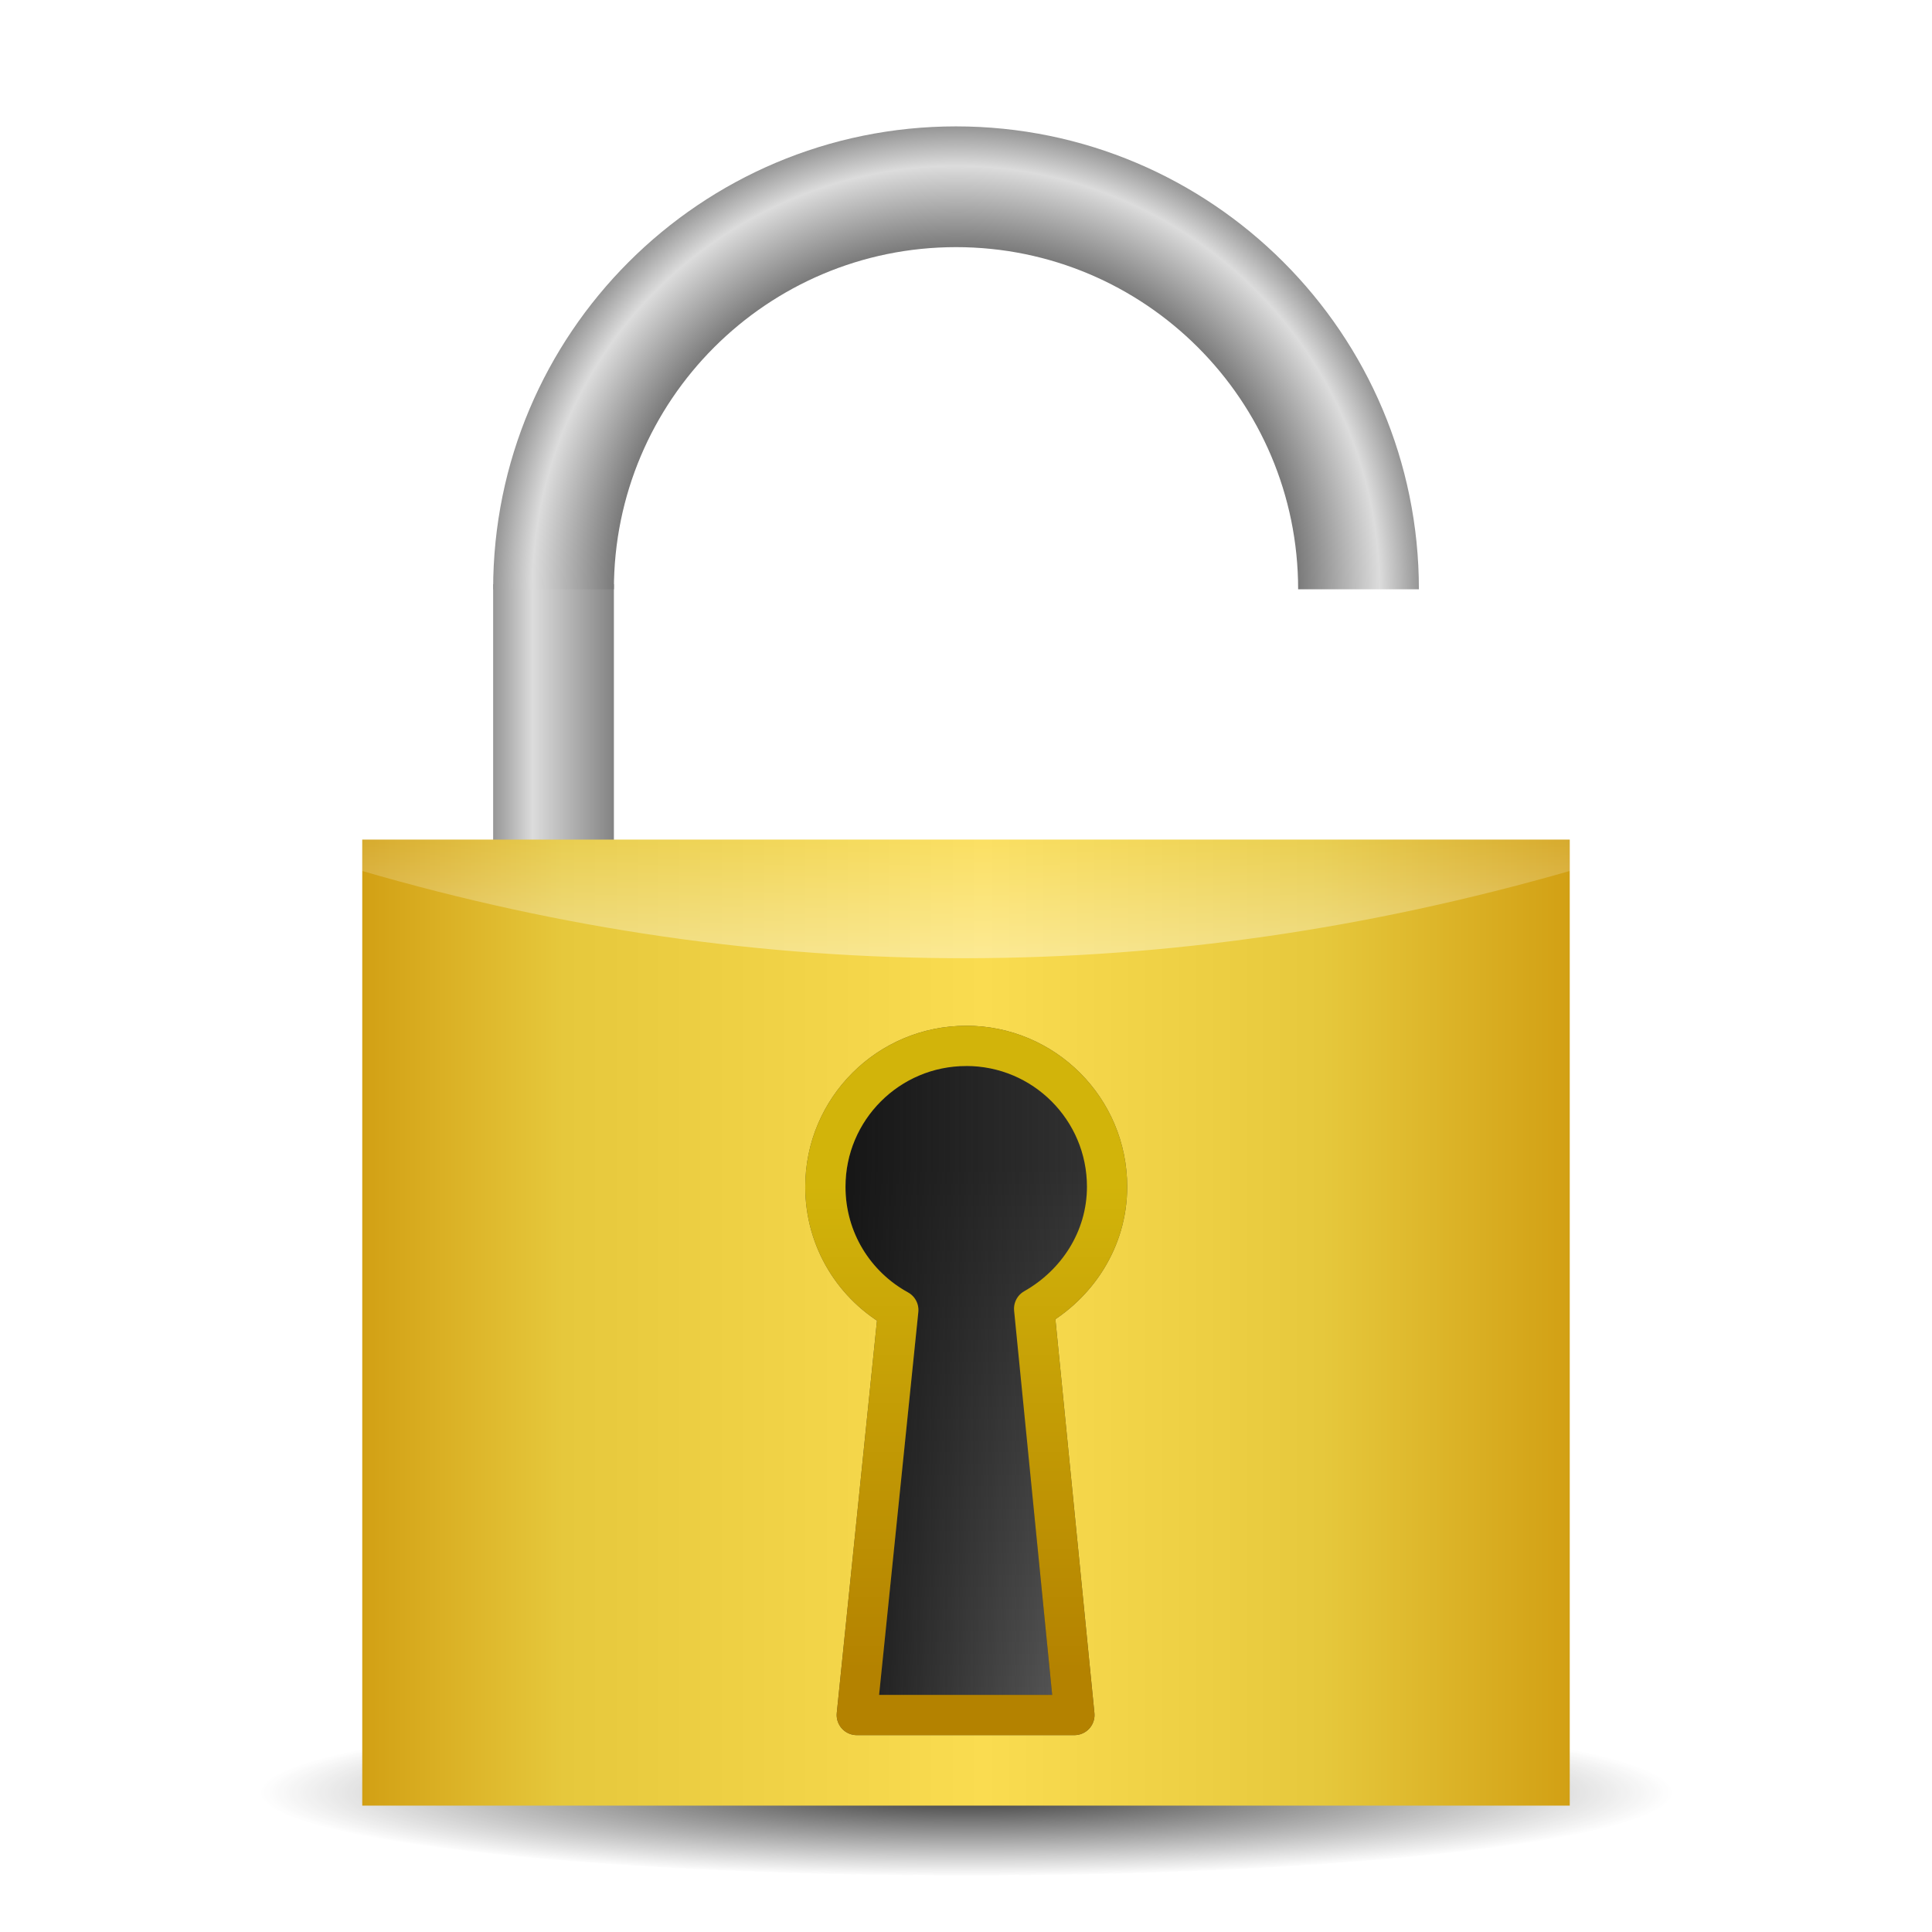 <?xml version="1.0" encoding="UTF-8" standalone="no"?>
<!-- Created with Inkscape (http://www.inkscape.org/) -->

<svg
   xmlns:dc="http://purl.org/dc/elements/1.1/"
   xmlns:cc="http://creativecommons.org/ns#"
   xmlns:rdf="http://www.w3.org/1999/02/22-rdf-syntax-ns#"
   xmlns:svg="http://www.w3.org/2000/svg"
   xmlns="http://www.w3.org/2000/svg"
   xmlns:xlink="http://www.w3.org/1999/xlink"
   xmlns:sodipodi="http://sodipodi.sourceforge.net/DTD/sodipodi-0.dtd"
   xmlns:inkscape="http://www.inkscape.org/namespaces/inkscape"
   width="48"
   height="48"
   id="svg2"
   version="1.1"
   inkscape:version="0.47pre4 r22446"
   sodipodi:docname="gdu-encrypted-locked.svg"
   inkscape:export-filename="/home/andrea/Documenti/MeliaeSVG/48/actions/png/lucchetto.png"
   inkscape:export-xdpi="240"
   inkscape:export-ydpi="240">
  <defs
     id="defs4">
    <linearGradient
       id="linearGradient3690">
      <stop
         style="stop-color:#ffffff;stop-opacity:1;"
         offset="0"
         id="stop3692" />
      <stop
         style="stop-color:#ffffff;stop-opacity:0;"
         offset="1"
         id="stop3694" />
    </linearGradient>
    <linearGradient
       id="linearGradient3935">
      <stop
         style="stop-color:#333333;stop-opacity:1;"
         offset="0"
         id="stop3937" />
      <stop
         style="stop-color:#333333;stop-opacity:0;"
         offset="1"
         id="stop3939" />
    </linearGradient>
    <linearGradient
       id="linearGradient3892">
      <stop
         style="stop-color:#d2b40a;stop-opacity:1;"
         offset="0"
         id="stop3894" />
      <stop
         style="stop-color:#b48200;stop-opacity:1;"
         offset="1"
         id="stop3896" />
    </linearGradient>
    <linearGradient
       id="linearGradient3884">
      <stop
         id="stop3886"
         offset="0"
         style="stop-color:#141414;stop-opacity:1;" />
      <stop
         id="stop3888"
         offset="1"
         style="stop-color:#141414;stop-opacity:0;" />
    </linearGradient>
    <linearGradient
       id="linearGradient3864">
      <stop
         style="stop-color:#333333;stop-opacity:1;"
         offset="0"
         id="stop3866" />
      <stop
         style="stop-color:#646464;stop-opacity:1;"
         offset="1"
         id="stop3868" />
    </linearGradient>
    <linearGradient
       id="linearGradient3687">
      <stop
         id="stop3689"
         offset="0"
         style="stop-color:#969696;stop-opacity:1;" />
      <stop
         style="stop-color:#dcdcdc;stop-opacity:1;"
         offset="0.244"
         id="stop3691" />
      <stop
         id="stop3693"
         offset="1"
         style="stop-color:#505050;stop-opacity:1;" />
    </linearGradient>
    <linearGradient
       id="linearGradient3676">
      <stop
         style="stop-color:#646464;stop-opacity:1;"
         offset="0"
         id="stop3678" />
      <stop
         id="stop3680"
         offset="0.209"
         style="stop-color:#c8c8c8;stop-opacity:1;" />
      <stop
         style="stop-color:#333333;stop-opacity:1;"
         offset="1"
         id="stop3682" />
    </linearGradient>
    <linearGradient
       id="linearGradient3660">
      <stop
         id="stop3662"
         offset="0"
         style="stop-color:#969696;stop-opacity:1;" />
      <stop
         style="stop-color:#dcdcdc;stop-opacity:1;"
         offset="0.237"
         id="stop3664" />
      <stop
         id="stop3666"
         offset="1"
         style="stop-color:#505050;stop-opacity:1;" />
    </linearGradient>
    <linearGradient
       id="linearGradient3642">
      <stop
         id="stop3644"
         offset="0"
         style="stop-color:#969696;stop-opacity:1;" />
      <stop
         style="stop-color:#505050;stop-opacity:1;"
         offset="0.664"
         id="stop3646" />
      <stop
         style="stop-color:#dcdcdc;stop-opacity:1;"
         offset="0.915"
         id="stop3648" />
      <stop
         id="stop3650"
         offset="1"
         style="stop-color:#969696;stop-opacity:1;" />
    </linearGradient>
    <linearGradient
       id="linearGradient3637">
      <stop
         style="stop-color:#646464;stop-opacity:1;"
         offset="0"
         id="stop3639" />
      <stop
         id="stop3645"
         offset="0.477"
         style="stop-color:#c8c8c8;stop-opacity:1;" />
      <stop
         style="stop-color:#333333;stop-opacity:1;"
         offset="1"
         id="stop3641" />
    </linearGradient>
    <linearGradient
       id="linearGradient3623">
      <stop
         style="stop-color:#646464;stop-opacity:1;"
         offset="0"
         id="stop3625" />
      <stop
         id="stop3633"
         offset="0.735"
         style="stop-color:#333333;stop-opacity:1;" />
      <stop
         id="stop3631"
         offset="0.893"
         style="stop-color:#c8c8c8;stop-opacity:1;" />
      <stop
         style="stop-color:#646464;stop-opacity:1;"
         offset="1"
         id="stop3627" />
    </linearGradient>
    <linearGradient
       id="linearGradient3609">
      <stop
         style="stop-color:#d2a014;stop-opacity:1;"
         offset="0"
         id="stop3611" />
      <stop
         id="stop3621"
         offset="0.167"
         style="stop-color:#e6c83c;stop-opacity:1;" />
      <stop
         id="stop3619"
         offset="0.515"
         style="stop-color:#fadc50;stop-opacity:1;" />
      <stop
         id="stop3617"
         offset="0.795"
         style="stop-color:#e6c83c;stop-opacity:1;" />
      <stop
         style="stop-color:#d2a014;stop-opacity:1;"
         offset="1"
         id="stop3613" />
    </linearGradient>
    <linearGradient
       id="linearGradient3601">
      <stop
         style="stop-color:#be9f16;stop-opacity:1;"
         offset="0"
         id="stop3603" />
      <stop
         style="stop-color:#646464;stop-opacity:0;"
         offset="1"
         id="stop3605" />
    </linearGradient>
    <inkscape:perspective
       sodipodi:type="inkscape:persp3d"
       inkscape:vp_x="0 : 526.18109 : 1"
       inkscape:vp_y="0 : 1000 : 0"
       inkscape:vp_z="744.09448 : 526.18109 : 1"
       inkscape:persp3d-origin="372.04724 : 350.78739 : 1"
       id="perspective10" />
    <linearGradient
       inkscape:collect="always"
       xlink:href="#linearGradient3609"
       id="linearGradient3615"
       x1="8.713"
       y1="1037.311"
       x2="38.713"
       y2="1037.311"
       gradientUnits="userSpaceOnUse" />
    <radialGradient
       inkscape:collect="always"
       xlink:href="#linearGradient3623"
       id="radialGradient3629"
       cx="23.464"
       cy="1026.633"
       fx="23.464"
       fy="1026.633"
       r="11"
       gradientTransform="matrix(1,4.8602122e-8,-4.8286717e-8,0.994,1.0311141e-4,-0.261)"
       gradientUnits="userSpaceOnUse" />
    <linearGradient
       inkscape:collect="always"
       xlink:href="#linearGradient3637"
       id="linearGradient3643"
       x1="12.464"
       y1="1023.529"
       x2="15.062"
       y2="1023.529"
       gradientUnits="userSpaceOnUse" />
    <linearGradient
       inkscape:collect="always"
       xlink:href="#linearGradient3637"
       id="linearGradient3649"
       gradientUnits="userSpaceOnUse"
       x1="12.464"
       y1="1023.529"
       x2="15.062"
       y2="1023.529"
       gradientTransform="translate(-46.929,0)" />
    <linearGradient
       inkscape:collect="always"
       xlink:href="#linearGradient3637"
       id="linearGradient3624"
       gradientUnits="userSpaceOnUse"
       gradientTransform="translate(-46.929,0)"
       x1="12.464"
       y1="1023.529"
       x2="15.062"
       y2="1023.529" />
    <linearGradient
       inkscape:collect="always"
       xlink:href="#linearGradient3637"
       id="linearGradient3627"
       gradientUnits="userSpaceOnUse"
       x1="12.464"
       y1="1023.529"
       x2="15.062"
       y2="1023.529" />
    <radialGradient
       inkscape:collect="always"
       xlink:href="#linearGradient3623"
       id="radialGradient3630"
       gradientUnits="userSpaceOnUse"
       gradientTransform="matrix(1,4.8602122e-8,-4.8286717e-8,0.994,1.0311141e-4,-0.261)"
       cx="23.464"
       cy="1026.633"
       fx="23.464"
       fy="1026.633"
       r="11" />
    <radialGradient
       inkscape:collect="always"
       xlink:href="#linearGradient3642"
       id="radialGradient3640"
       cx="-29.031"
       cy="1023.486"
       fx="-29.031"
       fy="1023.486"
       r="11.5"
       gradientTransform="matrix(1,0,0,1,0,-5.747)"
       gradientUnits="userSpaceOnUse" />
    <linearGradient
       inkscape:collect="always"
       xlink:href="#linearGradient3660"
       id="linearGradient3658"
       x1="-40.531"
       y1="-1022.737"
       x2="-36.379"
       y2="-1022.737"
       gradientUnits="userSpaceOnUse"
       gradientTransform="translate(0,0.126)" />
    <linearGradient
       inkscape:collect="always"
       xlink:href="#linearGradient3676"
       id="linearGradient3674"
       x1="-20.531"
       y1="-1022.737"
       x2="-16.016"
       y2="-1022.737"
       gradientUnits="userSpaceOnUse"
       gradientTransform="translate(38.062,0)" />
    <linearGradient
       inkscape:collect="always"
       xlink:href="#linearGradient3687"
       id="linearGradient3685"
       gradientUnits="userSpaceOnUse"
       gradientTransform="translate(38.062,0.126)"
       x1="-20.531"
       y1="-1022.737"
       x2="-16.521"
       y2="-1022.737" />
    <linearGradient
       inkscape:collect="always"
       xlink:href="#linearGradient3660"
       id="linearGradient3700"
       gradientUnits="userSpaceOnUse"
       gradientTransform="translate(0,0.126)"
       x1="-40.531"
       y1="-1022.737"
       x2="-36.379"
       y2="-1022.737" />
    <linearGradient
       inkscape:collect="always"
       xlink:href="#linearGradient3687"
       id="linearGradient3702"
       gradientUnits="userSpaceOnUse"
       gradientTransform="translate(38.062,0.126)"
       x1="-20.531"
       y1="-1022.737"
       x2="-16.521"
       y2="-1022.737" />
    <radialGradient
       inkscape:collect="always"
       xlink:href="#linearGradient3642"
       id="radialGradient3704"
       gradientUnits="userSpaceOnUse"
       gradientTransform="matrix(1,0,0,1,0,-5.747)"
       cx="-29.031"
       cy="1023.486"
       fx="-29.031"
       fy="1023.486"
       r="11.5" />
    <inkscape:perspective
       id="perspective3855"
       inkscape:persp3d-origin="0.5 : 0.33333333 : 1"
       inkscape:vp_z="1 : 0.5 : 1"
       inkscape:vp_y="0 : 1000 : 0"
       inkscape:vp_x="0 : 0.5 : 1"
       sodipodi:type="inkscape:persp3d" />
    <linearGradient
       inkscape:collect="always"
       xlink:href="#linearGradient3864"
       id="linearGradient3870"
       x1="23.719"
       y1="27.947"
       x2="23.719"
       y2="41.562"
       gradientUnits="userSpaceOnUse" />
    <filter
       inkscape:collect="always"
       id="filter3878">
      <feGaussianBlur
         inkscape:collect="always"
         stdDeviation="0.236"
         id="feGaussianBlur3880" />
    </filter>
    <linearGradient
       inkscape:collect="always"
       xlink:href="#linearGradient3884"
       id="linearGradient3890"
       gradientUnits="userSpaceOnUse"
       x1="20.219"
       y1="33.25"
       x2="27.219"
       y2="33.25" />
    <linearGradient
       inkscape:collect="always"
       xlink:href="#linearGradient3892"
       id="linearGradient3898"
       x1="23.719"
       y1="28.389"
       x2="23.719"
       y2="40.447"
       gradientUnits="userSpaceOnUse" />
    <linearGradient
       inkscape:collect="always"
       xlink:href="#linearGradient3660"
       id="linearGradient3919"
       gradientUnits="userSpaceOnUse"
       gradientTransform="translate(0,0.126)"
       x1="-40.531"
       y1="-1022.737"
       x2="-36.379"
       y2="-1022.737" />
    <linearGradient
       inkscape:collect="always"
       xlink:href="#linearGradient3687"
       id="linearGradient3921"
       gradientUnits="userSpaceOnUse"
       gradientTransform="translate(38.062,0.126)"
       x1="-20.531"
       y1="-1022.737"
       x2="-16.521"
       y2="-1022.737" />
    <radialGradient
       inkscape:collect="always"
       xlink:href="#linearGradient3642"
       id="radialGradient3923"
       gradientUnits="userSpaceOnUse"
       gradientTransform="matrix(1,0,0,1,0,-5.747)"
       cx="-29.031"
       cy="1023.486"
       fx="-29.031"
       fy="1023.486"
       r="11.5" />
    <linearGradient
       inkscape:collect="always"
       xlink:href="#linearGradient3609"
       id="linearGradient3925"
       gradientUnits="userSpaceOnUse"
       x1="8.713"
       y1="1037.311"
       x2="38.713"
       y2="1037.311" />
    <linearGradient
       inkscape:collect="always"
       xlink:href="#linearGradient3864"
       id="linearGradient3927"
       gradientUnits="userSpaceOnUse"
       x1="23.719"
       y1="27.947"
       x2="23.719"
       y2="41.562" />
    <linearGradient
       inkscape:collect="always"
       xlink:href="#linearGradient3884"
       id="linearGradient3929"
       gradientUnits="userSpaceOnUse"
       x1="20.219"
       y1="33.25"
       x2="27.219"
       y2="33.25" />
    <linearGradient
       inkscape:collect="always"
       xlink:href="#linearGradient3892"
       id="linearGradient3931"
       gradientUnits="userSpaceOnUse"
       x1="23.719"
       y1="28.389"
       x2="23.719"
       y2="40.447" />
    <radialGradient
       inkscape:collect="always"
       xlink:href="#linearGradient3935"
       id="radialGradient3941"
       cx="24.054"
       cy="45.096"
       fx="24.054"
       fy="45.096"
       r="15.847"
       gradientTransform="matrix(1,0,0,0.072,0,41.862)"
       gradientUnits="userSpaceOnUse" />
    <linearGradient
       inkscape:collect="always"
       xlink:href="#linearGradient3892"
       id="linearGradient2899"
       gradientUnits="userSpaceOnUse"
       x1="23.719"
       y1="28.389"
       x2="23.719"
       y2="40.447"
       gradientTransform="translate(0.287,1005.41)" />
    <linearGradient
       inkscape:collect="always"
       xlink:href="#linearGradient3884"
       id="linearGradient2903"
       gradientUnits="userSpaceOnUse"
       x1="20.219"
       y1="33.25"
       x2="27.219"
       y2="33.25"
       gradientTransform="translate(0.287,1005.41)" />
    <linearGradient
       inkscape:collect="always"
       xlink:href="#linearGradient3864"
       id="linearGradient2906"
       gradientUnits="userSpaceOnUse"
       x1="23.719"
       y1="27.947"
       x2="23.719"
       y2="41.562"
       gradientTransform="translate(0.287,1005.41)" />
    <linearGradient
       inkscape:collect="always"
       xlink:href="#linearGradient3609"
       id="linearGradient2909"
       gradientUnits="userSpaceOnUse"
       x1="8.713"
       y1="1037.311"
       x2="38.713"
       y2="1037.311"
       gradientTransform="translate(0.287,-0.089)" />
    <linearGradient
       inkscape:collect="always"
       xlink:href="#linearGradient3690"
       id="linearGradient3696"
       x1="24"
       y1="1034.566"
       x2="24"
       y2="1024.106"
       gradientUnits="userSpaceOnUse" />
    <radialGradient
       inkscape:collect="always"
       xlink:href="#linearGradient3642"
       id="radialGradient2907"
       gradientUnits="userSpaceOnUse"
       gradientTransform="matrix(1,0,0,1,52.783,-4.481)"
       cx="-29.031"
       cy="1023.486"
       fx="-29.031"
       fy="1023.486"
       r="11.5" />
    <linearGradient
       inkscape:collect="always"
       xlink:href="#linearGradient3687"
       id="linearGradient2910"
       gradientUnits="userSpaceOnUse"
       gradientTransform="translate(-14.72,-1.139)"
       x1="-20.531"
       y1="-1022.737"
       x2="-16.521"
       y2="-1022.737" />
    <linearGradient
       inkscape:collect="always"
       xlink:href="#linearGradient3660"
       id="linearGradient2913"
       gradientUnits="userSpaceOnUse"
       gradientTransform="translate(52.783,-1.139)"
       x1="-40.531"
       y1="-1022.737"
       x2="-36.379"
       y2="-1022.737" />
  </defs>
  <sodipodi:namedview
     id="base"
     pagecolor="#ffffff"
     bordercolor="#666666"
     borderopacity="1.0"
     inkscape:pageopacity="0.0"
     inkscape:pageshadow="2"
     inkscape:zoom="7.919596"
     inkscape:cx="30.697341"
     inkscape:cy="23.20847"
     inkscape:document-units="px"
     inkscape:current-layer="layer1"
     showgrid="false"
     inkscape:window-width="1280"
     inkscape:window-height="714"
     inkscape:window-x="0"
     inkscape:window-y="25"
     inkscape:window-maximized="1" />
  <g
     inkscape:label="Livello 1"
     inkscape:groupmode="layer"
     id="layer1"
     transform="translate(0,-1004.362)">
    <path
       sodipodi:type="arc"
       style="fill:url(#radialGradient3941);fill-opacity:1;stroke:none"
       id="path3933"
       sodipodi:cx="24.054258"
       sodipodi:cy="45.09581"
       sodipodi:rx="15.846768"
       sodipodi:ry="1.1364216"
       d="m 39.901,45.096 c 0,0.628 -7.095,1.136 -15.847,1.136 -8.752,0 -15.847,-0.509 -15.847,-1.136 0,-0.628 7.095,-1.136 15.847,-1.136 8.752,0 15.847,0.509 15.847,1.136 z"
       transform="matrix(1.108,0,0,1.833,-2.642,966.214)" />
    <rect
       style="fill:url(#linearGradient2913);fill-opacity:1;stroke:none"
       id="rect3618"
       width="3"
       height="10"
       x="12.252"
       y="-1028.876"
       transform="scale(1,-1)" />
    <path
       style="fill:url(#radialGradient2907);fill-opacity:1;stroke:none"
       d="m 12.252,1019.002 c 0,-6.351 5.149,-11.5 11.5,-11.5 6.351,0 11.5,5.149 11.5,11.5 l -3,0 c 0,-4.694 -3.806,-8.5 -8.5,-8.5 -4.694,0 -8.5,3.806 -8.5,8.5 l -3,0 z"
       id="path2841" />
    <rect
       style="fill:url(#linearGradient2909);fill-opacity:1;stroke:none"
       id="rect3588"
       width="30"
       height="24"
       x="9"
       y="1025.222" />
    <path
       style="fill:url(#linearGradient2906);fill-opacity:1;stroke:none"
       d="m 24.006,1030.347 c -1.933,0 -3.5,1.567 -3.5,3.5 0,1.324 0.728,2.468 1.812,3.062 l -1.031,10.062 5.406,0 -1,-10.094 c 1.064,-0.601 1.812,-1.722 1.812,-3.031 0,-1.933 -1.567,-3.5 -3.5,-3.5 z"
       id="path3656" />
    <path
       id="path3882"
       d="m 24.006,1030.347 c -1.933,0 -3.5,1.567 -3.5,3.5 0,1.324 0.728,2.468 1.812,3.062 l -1.031,10.062 5.406,0 -1,-10.094 c 1.064,-0.601 1.812,-1.722 1.812,-3.031 0,-1.933 -1.567,-3.5 -3.5,-3.5 z"
       style="fill:url(#linearGradient2903);fill-opacity:1;stroke:none" />
    <path
       style="fill:none;stroke:#333333;stroke-linejoin:round;stroke-opacity:0.784;filter:url(#filter3878)"
       d="m 24.006,1030.347 c -1.933,0 -3.5,1.567 -3.5,3.5 0,1.324 0.728,2.468 1.812,3.062 l -1.031,10.062 5.406,0 -1,-10.094 c 1.064,-0.601 1.812,-1.722 1.812,-3.031 0,-1.933 -1.567,-3.5 -3.5,-3.5 z"
       id="path3872" />
    <path
       id="path3862"
       d="m 24.006,1030.347 c -1.933,0 -3.5,1.567 -3.5,3.5 0,1.324 0.728,2.468 1.812,3.062 l -1.031,10.062 5.406,0 -1,-10.094 c 1.064,-0.601 1.812,-1.722 1.812,-3.031 0,-1.933 -1.567,-3.5 -3.5,-3.5 z"
       style="fill:none;stroke:url(#linearGradient2899);stroke-linejoin:round;stroke-opacity:1" />
    <path
       style="fill:url(#linearGradient3696);fill-opacity:1;stroke:none"
       d="m 9,1025.222 30,0 0,0.779 c -10,2.869 -20,2.911 -30,0 l 0,-0.779 z"
       id="rect2915"
       sodipodi:nodetypes="ccccc" />
  </g>
</svg>
